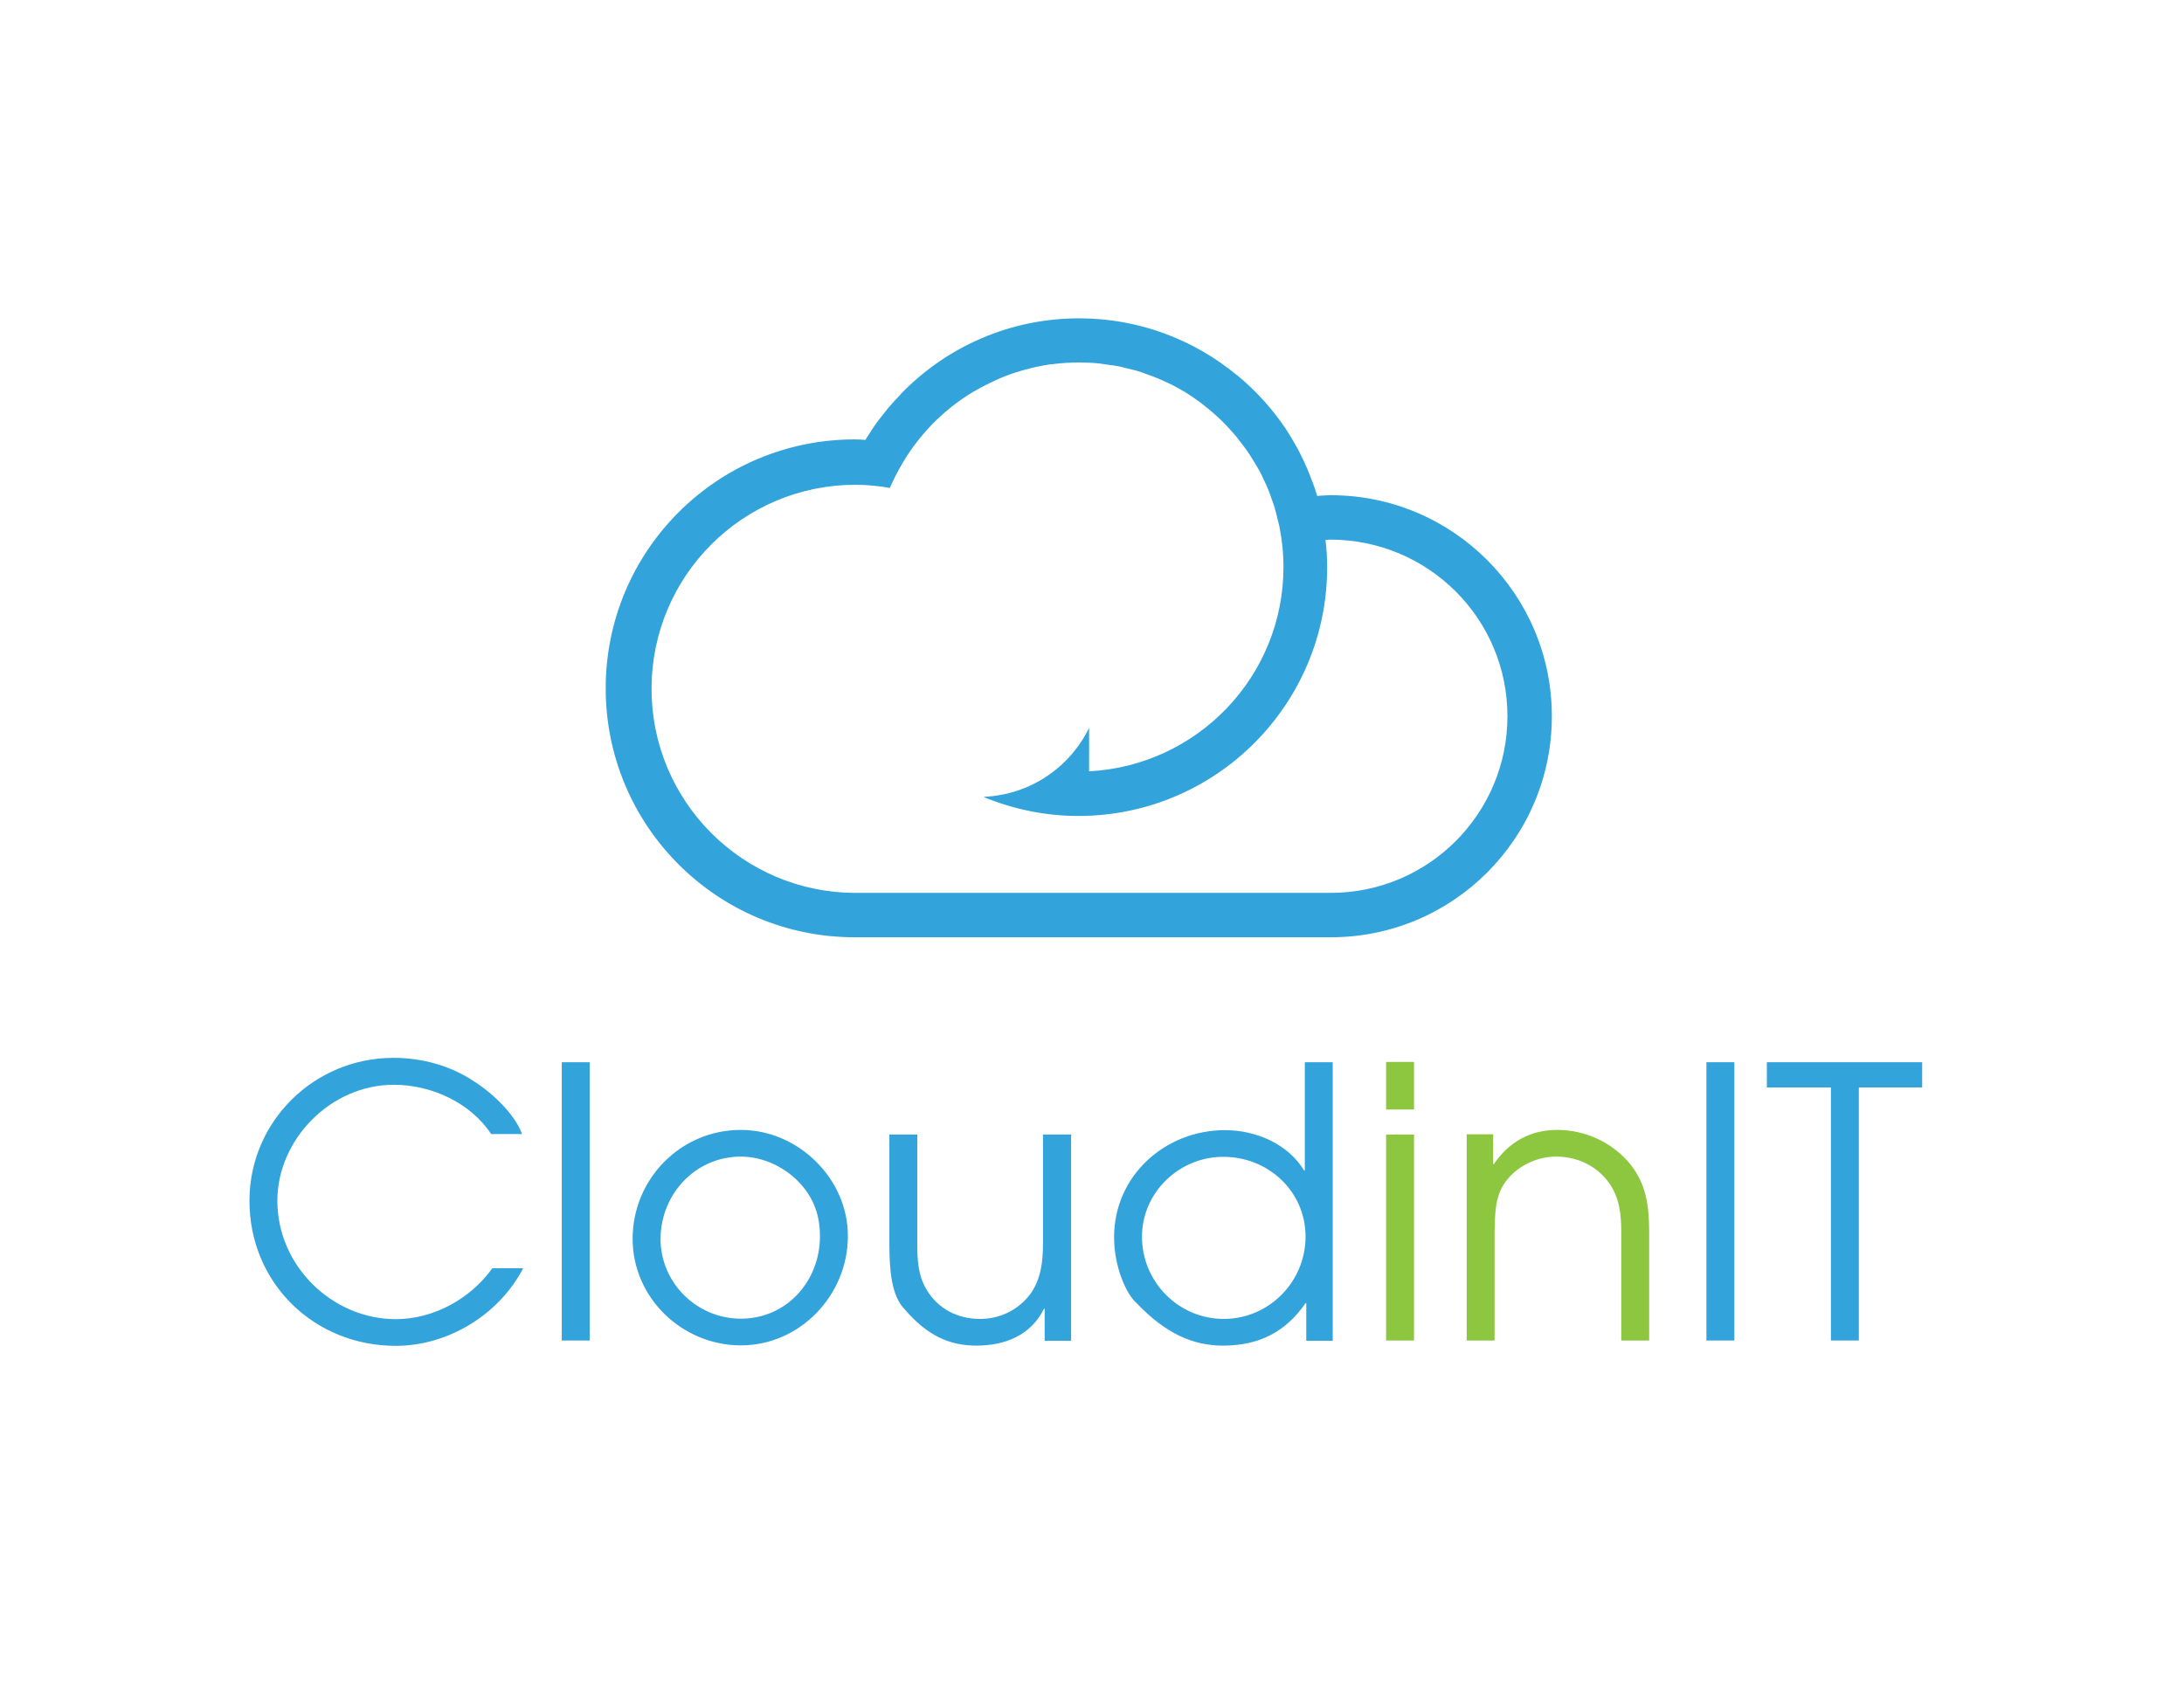 <?xml version="1.0" encoding="utf-8"?>
<svg version="1.1" id="Layer_1" xmlns="http://www.w3.org/2000/svg" xmlns:xlink="http://www.w3.org/1999/xlink" x="0px" y="0px"
	 viewBox="0 0 900 700" style="enable-background:new 0 0 900 700;" xml:space="preserve">
<style type="text/css">
	.st0{fill:#33A3DC;}
	.st1{fill:#8DC63F;}
</style>
<g>
	<path class="st0" d="M703.2,552.5h11.5V437.8h-11.5V552.5L703.2,552.5z M754.5,552.5H766V448.2h26.1v-10.4h-64v10.4h26.4V552.5
		L754.5,552.5z"/>
	<path class="st1" d="M571.2,552.5h11.5v-84.9h-11.5V552.5L571.2,552.5z M571.2,457.3h11.5v-19.6h-11.5V457.3L571.2,457.3z
		 M604.4,552.5h11.5v-44.7c0.2-7.1,0-14.6,4.5-20.7c4.7-6.5,12.9-10.4,20.8-10.4c8.7,0,16.8,3.7,21.9,10.9c4.3,6.1,5,12.9,5,20.2
		v44.7h11.5v-44.7c0-10.7-1.2-19.7-7.8-28c-7.6-9.2-18.8-14.1-30.1-14.1c-11.2,0-19.9,5-26.1,14.1h-0.3v-12.3h-10.9V552.5
		L604.4,552.5z"/>
	<path class="st0" d="M215.1,467.3c-3.1-8.4-12.6-17.1-19.9-21.7c-9.8-6.5-21.4-9.6-33.1-9.6c-32.6,0-59.3,26.2-59.3,58.9
		c0,33.9,26.6,59.8,60.3,59.8c21.6,0,42.6-12.9,52.5-32h-12.7c-9,12.6-24.2,21-39.8,21c-26.1,0-48.8-21.9-48.8-48.8
		c0-25.2,21.9-47.8,48-47.8c15.4,0,31.5,7.3,40.1,20.3H215.1L215.1,467.3z M231.5,552.5H243V437.8h-11.5V552.5L231.5,552.5z
		 M305.3,465.7c-24.8,0-44.6,20.2-44.6,44.9c0,24.4,20.5,43.9,44.6,43.9c24.5,0,44.1-20.8,44.1-45
		C349.5,485.9,329,465.7,305.3,465.7L305.3,465.7z M305.3,476.7c8.4,0,16.6,3.6,22.7,9.3c6.8,6.5,9.9,14.1,9.9,23.5
		c0,18.5-13.7,34-32.6,34c-18.2,0-33.1-14.8-33.1-32.9C272.3,492.1,286.6,476.7,305.3,476.7L305.3,476.7z M441.3,467.6h-11.5v44.9
		c0,7.3-0.8,14.6-5.1,20.7c-5,6.7-12.6,10.4-20.8,10.4c-9.3,0-17.5-4.2-22.2-12.3c-3.4-5.7-3.7-12.3-3.7-18.8v-44.9h-11.5v44.9
		c0,11.2,0.9,21.4,6.1,26.9c9.6,11.3,18.9,15.2,29.8,15.2c11.8,0,22.5-4.3,27.8-15.2h0.3v13.2h10.9V467.6L441.3,467.6z M549.2,437.8
		h-11.5v44.6h-0.3c-6.7-11-19.9-16.6-32.6-16.6c-24.7,0-45.7,18.8-45.7,44.1c0,12.4,5.1,23.6,9.3,27.2c12,12.6,23.3,17.5,35.6,17.5
		c14.8,0,25.8-5.6,34-17.5h0.3v15.5h10.9V437.8L549.2,437.8z M538,509.7c0,18.6-15.1,33.9-33.7,33.9s-33.7-15.2-33.7-33.9
		c0-18.3,15.4-32.9,33.4-32.9C522.5,476.7,538,490.9,538,509.7L538,509.7z"/>
	<path class="st0" d="M639.5,295.2c0-50.3-40.8-91.1-91.1-91.1c-1.9,0-3.8,0.2-5.6,0.3c-1-3.4-2.3-6.8-3.6-10
		c-0.2-0.4-0.3-0.8-0.5-1.2c-1.1-2.6-2.3-5.1-3.6-7.6c-0.2-0.4-0.4-0.8-0.6-1.1c-1.5-2.7-3.1-5.4-4.8-8c0,0,0,0,0,0
		c-5.5-8.1-12.1-15.4-19.7-21.7c-0.1-0.1-0.2-0.2-0.3-0.2c-17.7-14.6-40.3-23.4-65-23.4c-28.8,0-54.8,11.9-73.4,31.1
		c-0.1,0.2-0.3,0.3-0.4,0.5c-1.5,1.5-2.9,3.1-4.3,4.7c-0.2,0.3-0.5,0.5-0.7,0.8c-1.3,1.6-2.5,3.2-3.8,4.8c-0.2,0.3-0.4,0.6-0.7,0.9
		c-1.2,1.7-2.4,3.5-3.5,5.3c-0.1,0.2-0.3,0.4-0.4,0.6c-0.3,0.5-0.6,0.9-0.9,1.4c-1.5-0.1-2.9-0.2-4.4-0.2
		c-56.7,0-102.6,45.9-102.6,102.6s45.9,102.6,102.6,102.6c0.2,0,0.3,0,0.4,0v0h195.5v0c0.1,0,0.2,0,0.3,0
		C598.8,386.3,639.5,345.5,639.5,295.2L639.5,295.2z M621.2,295.2c0,40.2-32.6,72.8-72.8,72.8c-0.1,0-0.1,0-0.2,0v0h-54.3h-83.5
		h-57.8c-46.4,0-84.1-37.6-84.1-84.1s37.6-84.1,84.1-84.1c4.8,0,9.5,0.5,14.1,1.3c1.3-3,2.8-6,4.4-8.8c1.7-3,3.6-6,5.7-8.8
		c0.1-0.2,0.2-0.3,0.4-0.5c2.1-2.8,4.4-5.5,6.9-8.1c0,0,0,0,0,0c5-5.1,10.6-9.6,16.8-13.3c0.2-0.1,0.4-0.3,0.7-0.4
		c2.9-1.7,5.9-3.2,9-4.6c0.4-0.2,0.9-0.4,1.3-0.6c3-1.3,6.1-2.4,9.3-3.3c0.5-0.1,1-0.3,1.5-0.4c3.2-0.9,6.5-1.6,9.9-2.1
		c0.4-0.1,0.8-0.1,1.2-0.1c3.6-0.5,7.2-0.7,10.8-0.7c2.8,0,5.6,0.1,8.4,0.4c0.9,0.1,1.8,0.3,2.7,0.4c1.8,0.2,3.6,0.5,5.4,0.8
		c1.1,0.2,2.1,0.5,3.2,0.8c1.6,0.4,3.2,0.7,4.7,1.2c1.1,0.3,2.2,0.7,3.2,1.1c1.4,0.5,2.9,1,4.3,1.6c1.1,0.4,2.1,0.9,3.2,1.4
		c1.3,0.6,2.7,1.2,4,1.9c1,0.6,2.1,1.1,3.1,1.7c1.3,0.7,2.5,1.5,3.7,2.3c1,0.7,2,1.3,2.9,2c1.2,0.8,2.3,1.7,3.4,2.6
		c0.9,0.7,1.9,1.5,2.8,2.3c1.1,0.9,2.1,1.9,3.2,2.9c0.9,0.8,1.7,1.7,2.5,2.5c1,1,1.9,2.1,2.9,3.2c0.8,0.9,1.6,1.8,2.3,2.8
		c0.9,1.1,1.7,2.3,2.6,3.4c0.7,1,1.4,1.9,2,2.9c0.8,1.2,1.5,2.5,2.3,3.7c0.6,1,1.2,2,1.8,3.1c0.7,1.3,1.3,2.7,1.9,4
		c0.5,1,1,2.1,1.4,3.1c0.6,1.4,1.1,2.9,1.6,4.4c0.4,1,0.8,2.1,1.1,3.1c0.5,1.7,0.9,3.4,1.3,5.1c0.2,0.9,0.5,1.8,0.7,2.8
		c1.1,5.4,1.7,11,1.7,16.8c0,45.1-35.5,81.9-80.1,84.2v-7.2v-6V300c-7.9,16.2-24.1,27.5-43.2,28.4v0.2c12,4.9,25.1,7.7,38.8,7.7
		c56.6,0,102.5-45.9,102.5-102.5c0-3.8-0.2-7.6-0.7-11.3c0.6,0,1.3-0.1,1.9-0.1C588.6,222.4,621.2,255,621.2,295.2L621.2,295.2z"/>
</g>
</svg>